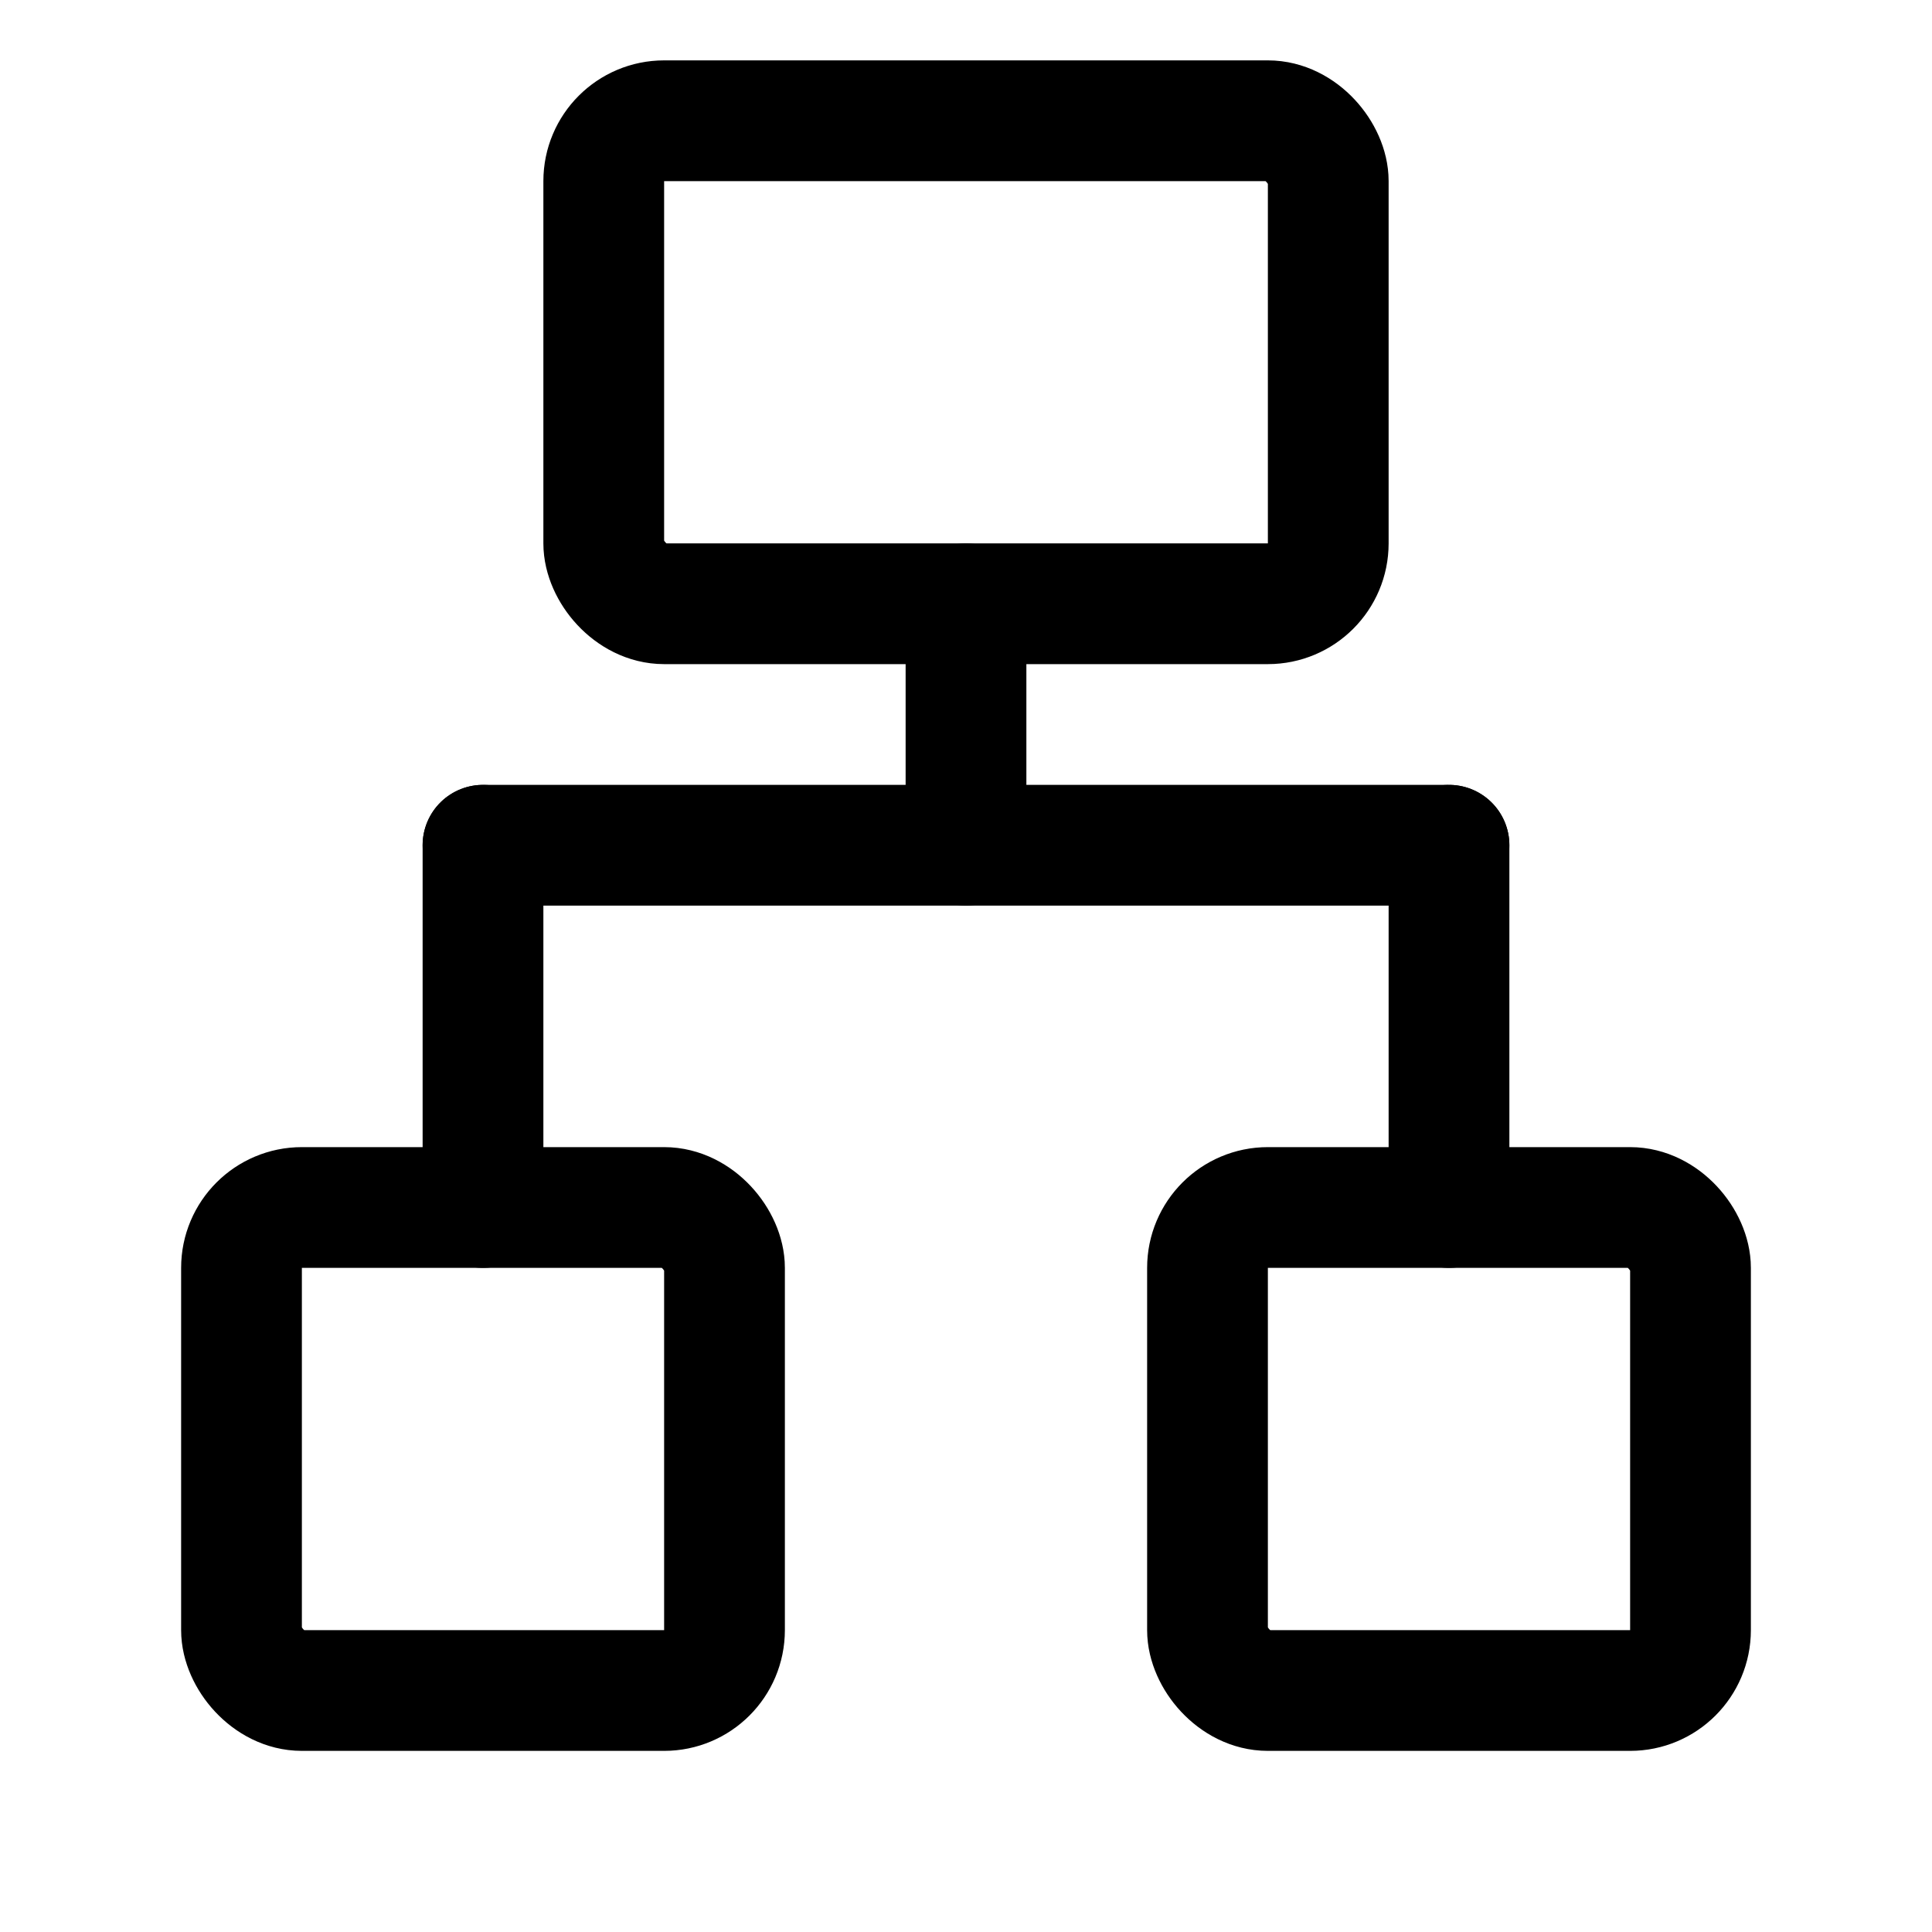 <!-- folder-tree.svg -->
<svg
  xmlns="http://www.w3.org/2000/svg"
  viewBox="0 0 64 64"
  width="64"
  height="64"
  fill="none"
  stroke="currentColor"
  stroke-width="4"
  stroke-linecap="round"
  stroke-linejoin="round"
>
  <!-- Top folder -->
  <rect x="20" y="4" width="24" height="16" rx="2" ry="2" />
  <!-- Vertical connector -->
  <line x1="32" y1="20" x2="32" y2="28" />
  <!-- Horizontal connector -->
  <line x1="16" y1="28" x2="48" y2="28" />
  <!-- Left vertical branch -->
  <line x1="16" y1="28" x2="16" y2="40" />
  <!-- Right vertical branch -->
  <line x1="48" y1="28" x2="48" y2="40" />
  <!-- Left folder -->
  <rect x="8" y="40" width="16" height="16" rx="2" ry="2" />
  <!-- Right folder -->
  <rect x="40" y="40" width="16" height="16" rx="2" ry="2" />
</svg>
